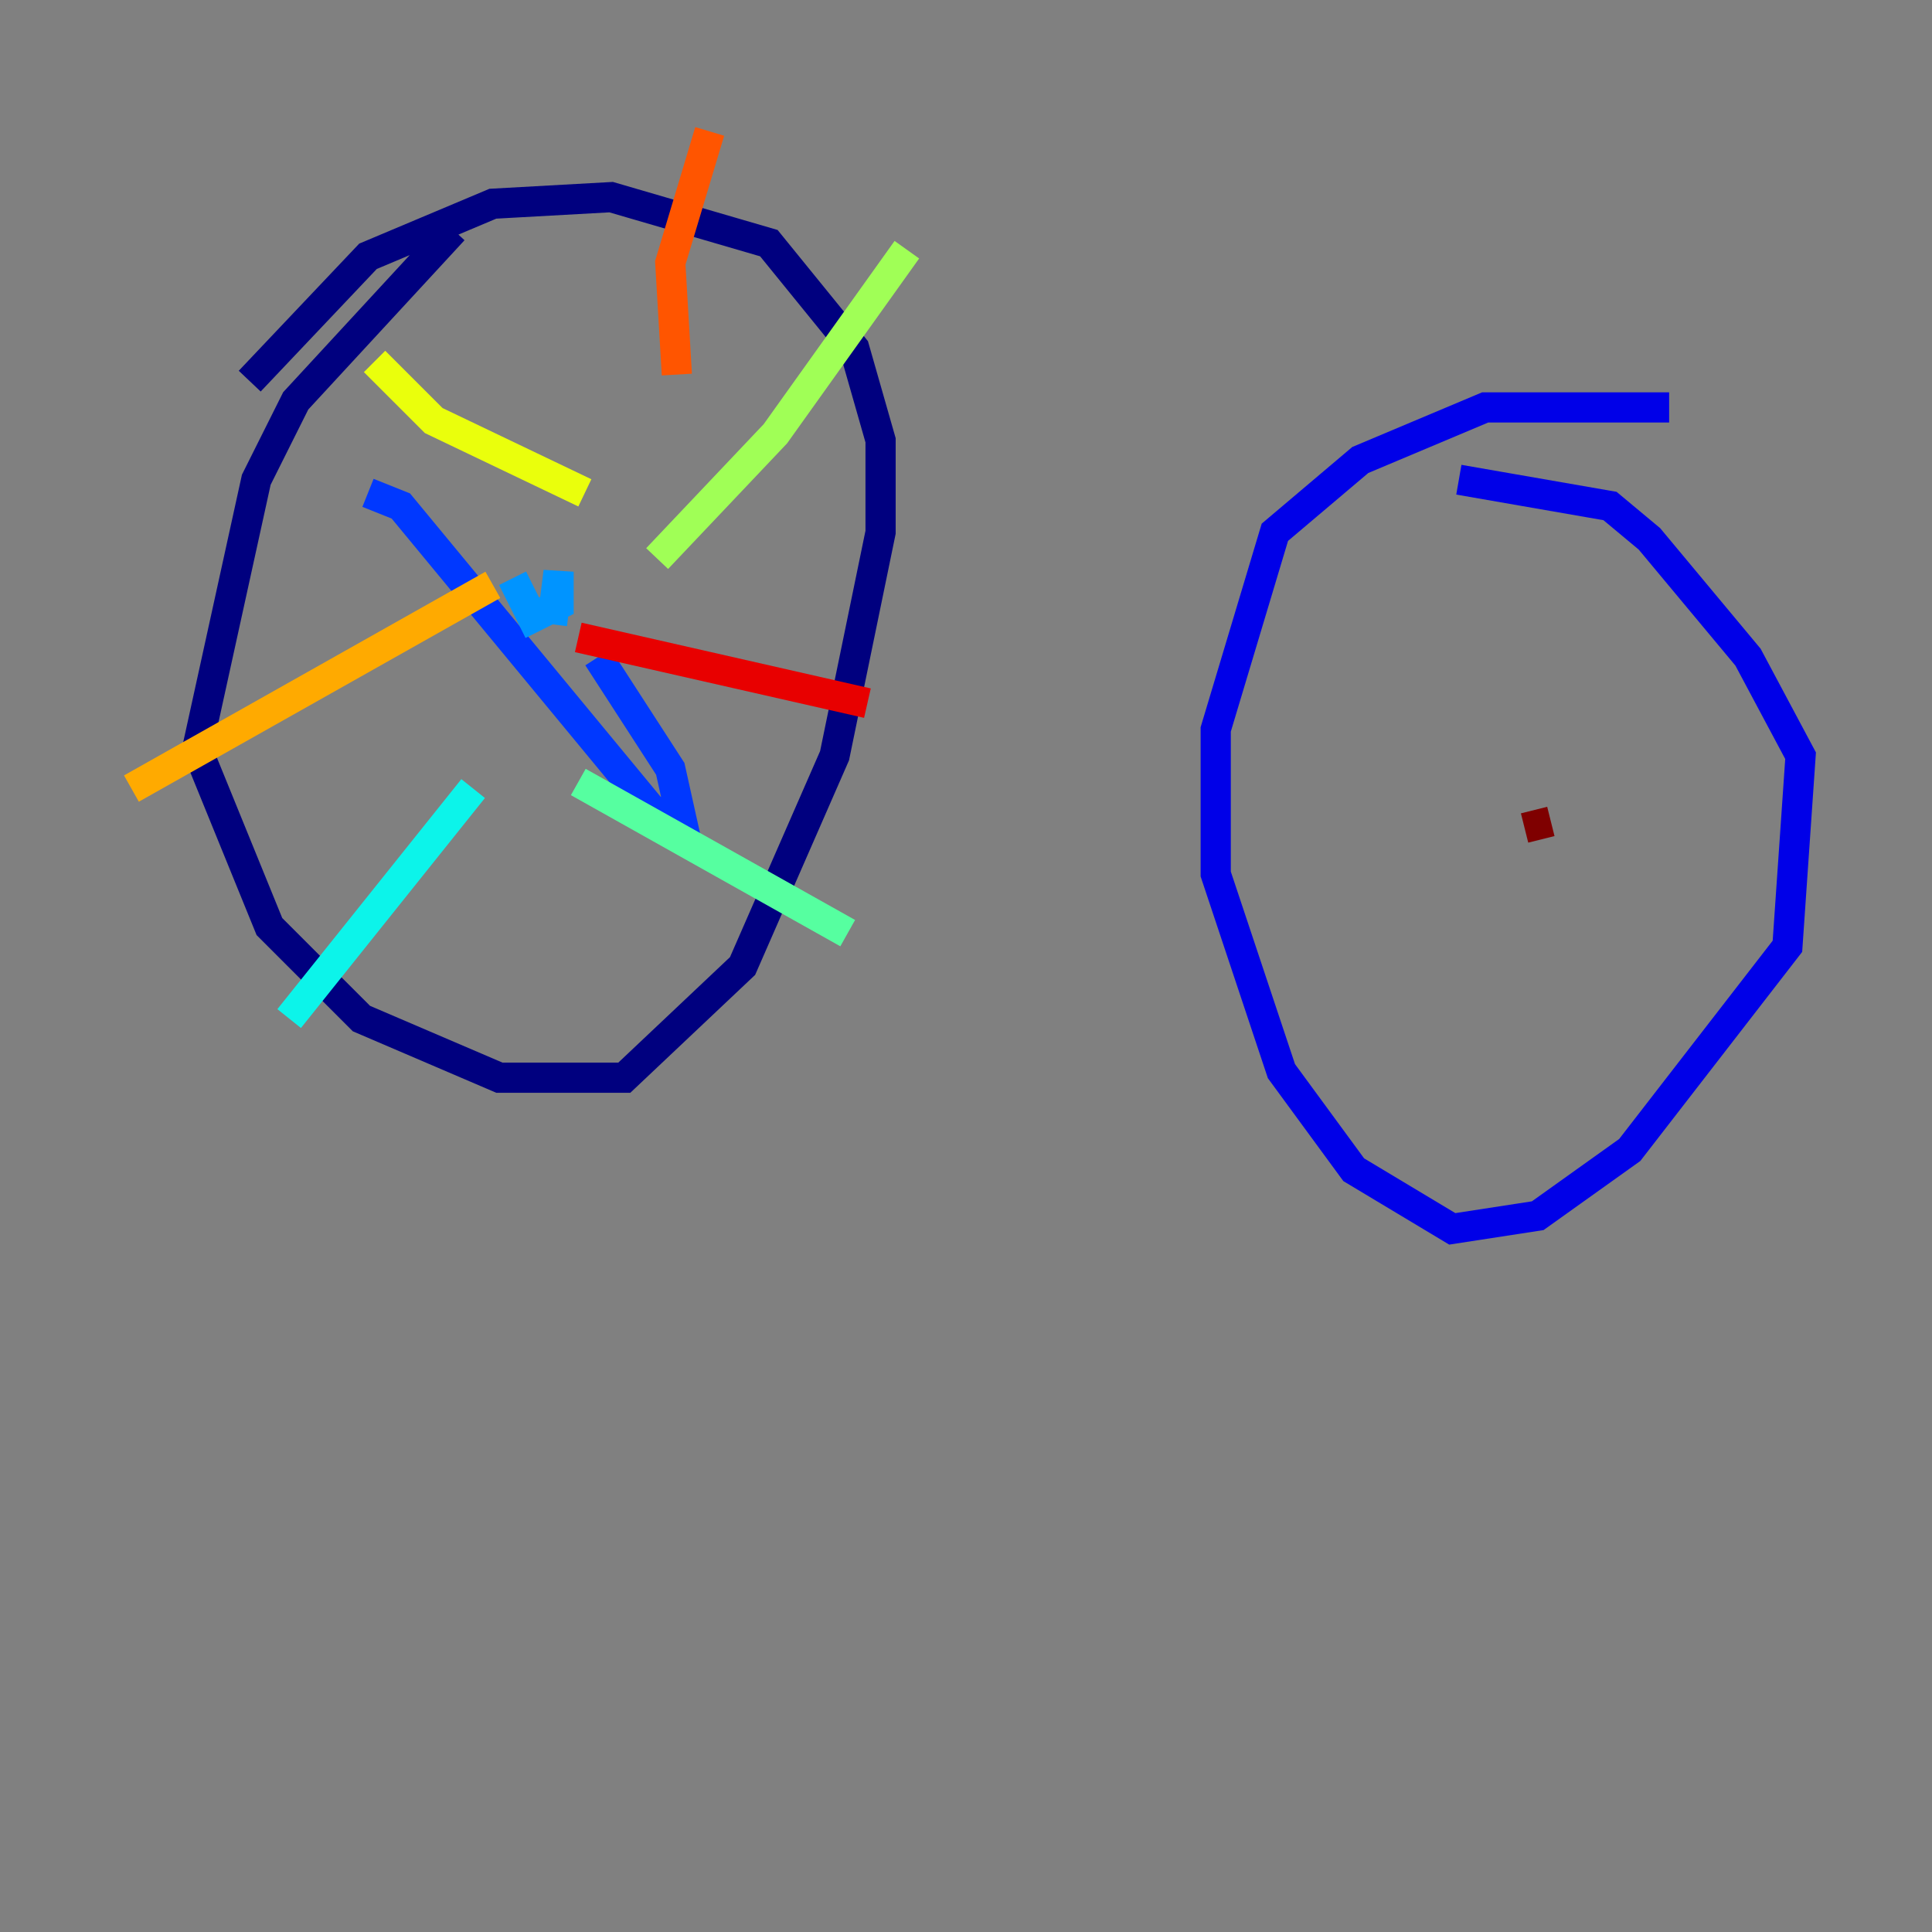 <?xml version="1.0" encoding="utf-8" ?>
<svg baseProfile="tiny" height="128" version="1.2" viewBox="0,0,128,128" width="128" xmlns="http://www.w3.org/2000/svg" xmlns:ev="http://www.w3.org/2001/xml-events" xmlns:xlink="http://www.w3.org/1999/xlink"><rect x="0" y="0" width="128" height="128" fill="#808080" stroke="none"/><defs /><polyline fill="none" points="30.041,15.238 19.592,26.558 16.98,31.782 13.061,49.633 17.85,61.388 23.946,67.483 33.088,71.401 41.361,71.401 49.197,64.0 55.292,50.068 58.34,35.265 58.34,29.17 56.599,23.075 50.939,16.109 40.49,13.061 32.653,13.497 24.381,16.98 16.544,25.252" stroke="#00007f" stroke-width="2" /><polyline fill="none" points="110.585,26.993 98.395,26.993 90.122,30.476 84.463,35.265 80.544,48.327 80.544,57.905 84.898,70.966 89.687,77.497 96.218,81.415 101.878,80.544 107.973,76.191 118.422,62.694 119.293,50.068 115.809,43.537 109.279,35.701 106.667,33.524 96.653,31.782" stroke="#0000e8" stroke-width="2" /><polyline fill="none" points="24.381,32.653 26.558,33.524 43.102,53.551 45.279,54.857 44.408,50.939 39.619,43.537" stroke="#0038ff" stroke-width="2" /><polyline fill="none" points="33.959,38.313 35.265,40.925 37.007,40.054 37.007,37.878 36.571,41.361" stroke="#0094ff" stroke-width="2" /><polyline fill="none" points="31.347,52.245 19.157,67.483" stroke="#0cf4ea" stroke-width="2" /><polyline fill="none" points="38.313,51.809 56.163,61.823" stroke="#56ffa0" stroke-width="2" /><polyline fill="none" points="43.537,37.007 51.374,28.735 60.082,16.544" stroke="#a0ff56" stroke-width="2" /><polyline fill="none" points="38.748,32.653 28.735,27.864 24.816,23.946" stroke="#eaff0c" stroke-width="2" /><polyline fill="none" points="32.653,38.748 8.707,52.245" stroke="#ffaa00" stroke-width="2" /><polyline fill="none" points="44.843,24.816 44.408,17.415 47.02,8.707" stroke="#ff5500" stroke-width="2" /><polyline fill="none" points="38.313,42.231 57.469,46.585" stroke="#e80000" stroke-width="2" /><polyline fill="none" points="102.748,54.422 101.007,54.857" stroke="#7f0000" stroke-width="2" /></svg>
